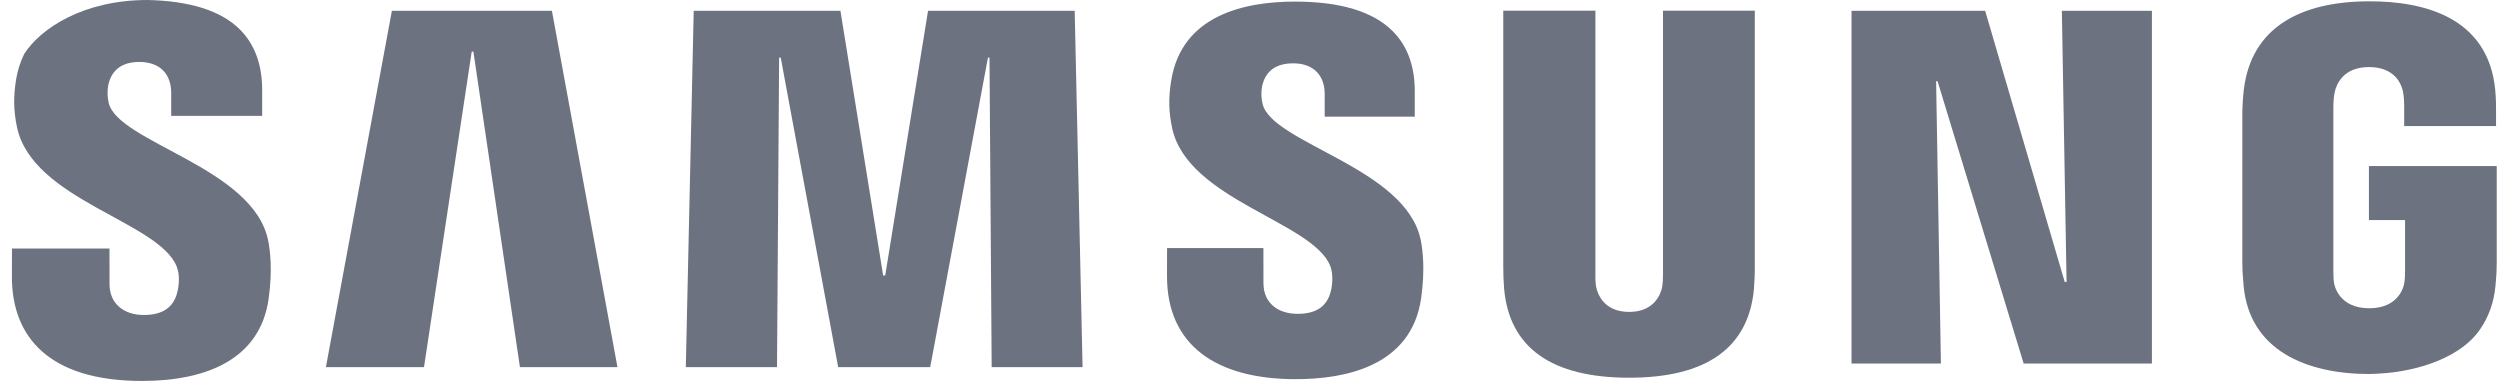 <svg width="105" height="16" viewBox="0 0 105 16" fill="none" xmlns="http://www.w3.org/2000/svg">
<path d="M10.074 1.236C9.277 0.443 7.966 0.039 6.199 0C3.493 0 1.697 1.2 1.017 2.264C0.854 2.599 0.74 2.957 0.678 3.324C0.557 4.067 0.569 4.653 0.714 5.343C1.367 8.41 6.664 9.296 7.421 11.194C7.556 11.529 7.523 11.968 7.449 12.266C7.29 12.913 6.83 13.229 6.042 13.229C5.211 13.229 4.6 12.767 4.6 11.929L4.598 10.437H0.503L0.5 11.634C0.5 14.165 2.077 16 5.96 16C8.742 16 10.927 15.042 11.281 12.56C11.454 11.348 11.344 10.501 11.263 10.104C10.646 7.027 4.974 5.992 4.565 4.324C4.507 4.074 4.502 3.815 4.549 3.563C4.692 2.926 5.135 2.602 5.853 2.602C6.708 2.602 7.19 3.1 7.19 3.903V4.867H11.011V3.775C11.011 2.711 10.696 1.858 10.074 1.236Z" fill="#6C727F"/>
<path d="M99.524 15.709C99.7 15.709 99.864 15.69 100.034 15.682C100.928 15.637 103.179 15.27 104.168 13.825C104.522 13.309 104.747 12.705 104.811 11.992C104.858 11.486 104.862 11.283 104.863 11.009V6.975H99.495V9.242H101.013V11.348C101.014 11.501 101.01 11.72 100.977 11.904C100.96 12.011 100.765 12.947 99.511 12.947C98.247 12.947 98.052 12.011 98.034 11.904C98.01 11.768 97.998 11.584 98.001 11.348V4.552C98.001 4.279 98.02 4.031 98.06 3.859C98.131 3.546 98.412 2.817 99.498 2.817C100.597 2.817 100.865 3.545 100.928 3.859C100.97 4.064 100.976 4.394 100.976 4.413V5.294H104.834V4.703L104.834 4.685C104.835 4.533 104.837 4.14 104.799 3.77C104.498 0.694 101.759 0.055 99.525 0.055C96.638 0.055 94.556 1.139 94.24 3.767C94.21 4.012 94.178 4.485 94.178 4.755L94.177 11.007C94.178 11.29 94.186 11.497 94.23 11.992C94.476 14.712 96.857 15.709 99.524 15.709Z" fill="#6C727F"/>
<path d="M19.882 2.167L21.837 15.419H25.933L23.18 0.453H16.459L13.688 15.419H17.808L19.812 2.167H19.882Z" fill="#6C727F"/>
<path d="M41.559 2.423L41.65 15.419H45.468L45.137 0.453H38.978L37.179 11.57H37.092L35.298 0.453H29.136L28.804 15.419H32.635L32.723 2.423H32.791L35.203 15.419H39.069L41.493 2.423H41.559Z" fill="#6C727F"/>
<path d="M54.42 15.925C56.431 15.925 59.277 15.418 59.689 12.519C59.86 11.311 59.751 10.477 59.672 10.088C59.056 7.039 53.433 6.025 53.028 4.365C52.969 4.118 52.963 3.862 53.01 3.612C53.153 2.981 53.591 2.66 54.314 2.66C55.13 2.66 55.637 3.132 55.637 3.948V4.901H59.42V3.821C59.42 2.768 59.108 1.922 58.491 1.306C57.664 0.48 56.284 0.067 54.389 0.067C52.27 0.067 49.637 0.636 49.192 3.374C49.072 4.108 49.083 4.689 49.229 5.374C49.868 8.394 55.123 9.306 55.869 11.167C55.998 11.495 55.968 11.931 55.895 12.229C55.737 12.869 55.281 13.181 54.503 13.181C53.63 13.181 53.065 12.692 53.065 11.892L53.063 10.419H49.017L49.014 11.601C49.014 14.5 51.08 15.925 54.42 15.925Z" fill="#6C727F"/>
<path d="M73.665 12.145C73.68 12.001 73.708 11.44 73.702 11.159V0.449H69.846V11.499C69.846 11.737 69.833 11.929 69.811 12.059C69.76 12.301 69.515 13.1 68.426 13.1C67.333 13.1 67.088 12.302 67.04 12.056C67.016 11.929 67.003 11.747 67.007 11.5V0.449H63.137V11.162C63.135 11.49 63.148 11.818 63.174 12.145C63.403 14.611 65.172 15.864 68.426 15.864C71.667 15.864 73.434 14.611 73.665 12.145Z" fill="#6C727F"/>
<path d="M84.993 15.267H90.38V0.453H86.598L86.796 11.841H86.718L83.376 0.453H77.764V15.267H81.518L81.317 3.412H81.378L84.993 15.267Z" fill="#6C727F"/>
</svg>
